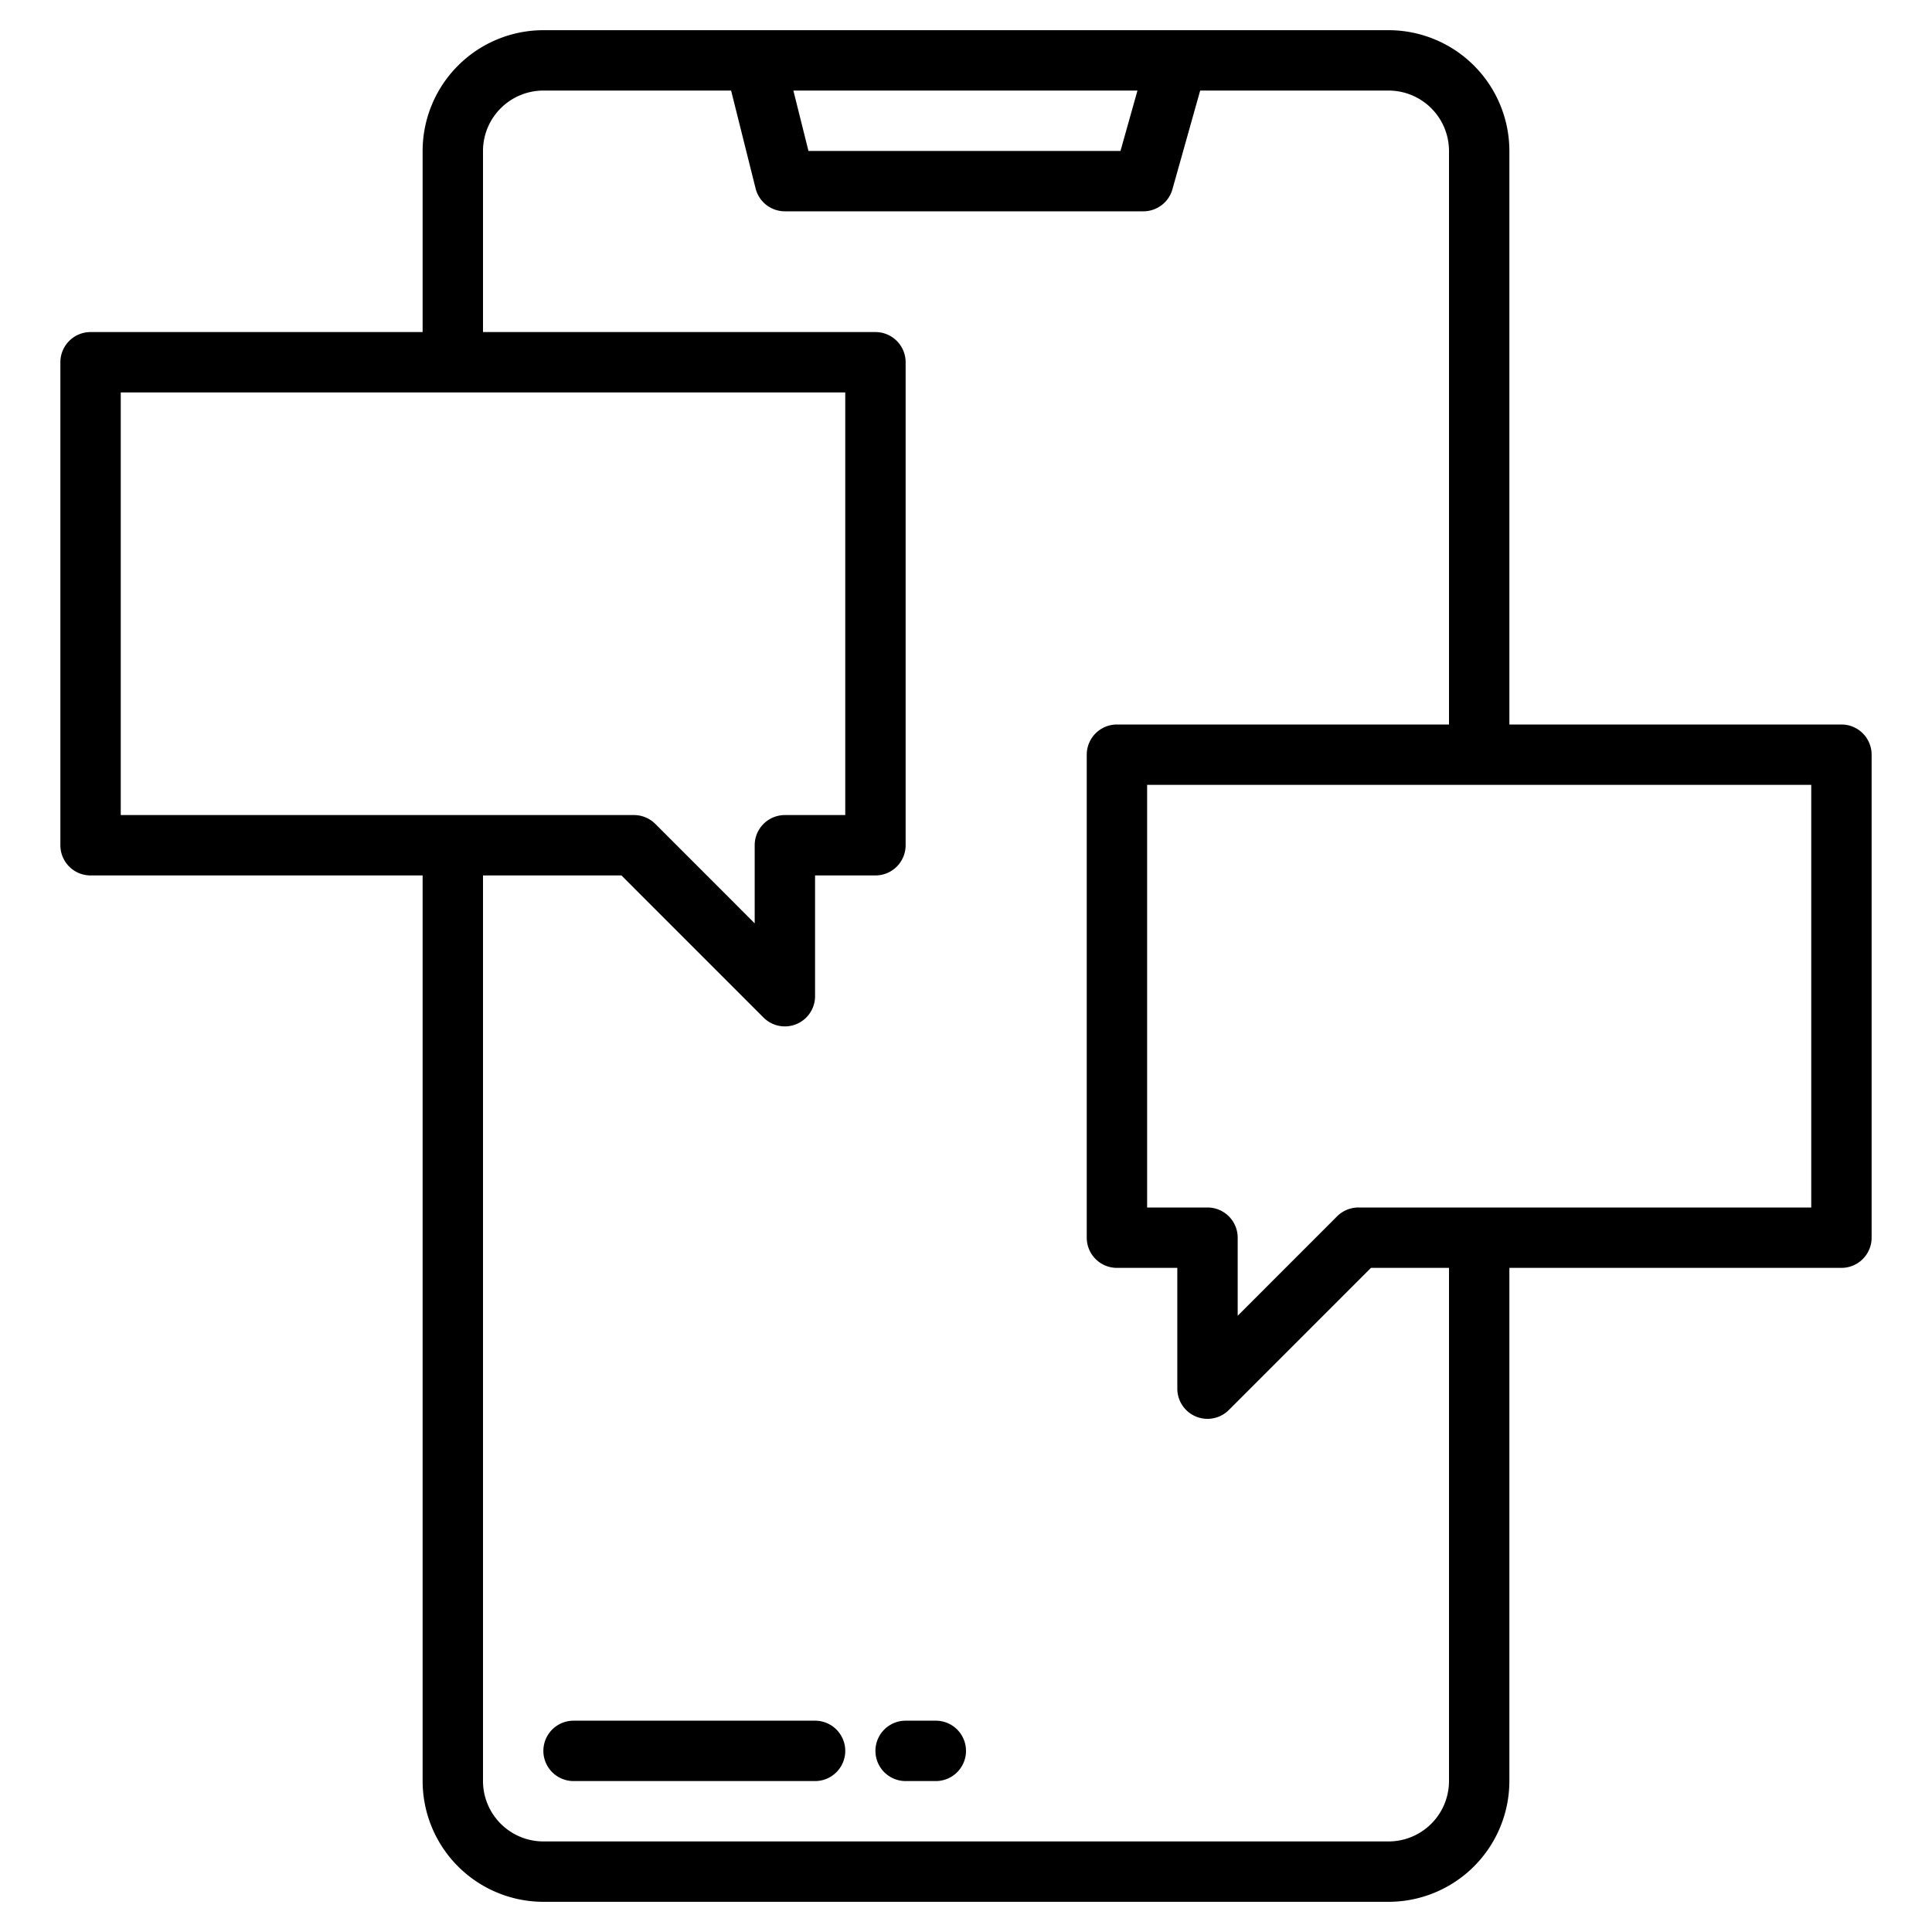 <?xml version="1.0"?>
<svg xmlns="http://www.w3.org/2000/svg" width="512" height="512" viewBox="0 0 512 512"><g><path d="M488,192H400V40A32.036,32.036,0,0,0,368,8H144a32.036,32.036,0,0,0-32,32V88H24a8,8,0,0,0-8,8V224a8,8,0,0,0,8,8h88V472a32.036,32.036,0,0,0,32,32H368a32.036,32.036,0,0,0,32-32V336h88a8,8,0,0,0,8-8V200A8,8,0,0,0,488,192ZM301.44,24l-4.5,16H214.25l-4-16ZM32,216V104H224V216H208a8,8,0,0,0-8,8v20.69l-26.34-26.35A8.008,8.008,0,0,0,168,216ZM384,472a16.021,16.021,0,0,1-16,16H144a16.021,16.021,0,0,1-16-16V232h36.69l37.65,37.66A8,8,0,0,0,216,264V232h16a8,8,0,0,0,8-8V96a8,8,0,0,0-8-8H128V40a16.021,16.021,0,0,1,16-16h49.75l6.49,25.94A8,8,0,0,0,208,56h95a8,8,0,0,0,7.7-5.83L318.06,24H368a16.021,16.021,0,0,1,16,16V192H296a8,8,0,0,0-8,8V328a8,8,0,0,0,8,8h16v32a8,8,0,0,0,13.66,5.66L363.31,336H384Zm96-152H360a8.008,8.008,0,0,0-5.66,2.34L328,348.69V328a8,8,0,0,0-8-8H304V208H480Z"/><path d="M216,456H152a8,8,0,0,0,0,16h64a8,8,0,0,0,0-16Z"/><path d="M248,456h-8a8,8,0,0,0,0,16h8a8,8,0,0,0,0-16Z"/></g></svg>
